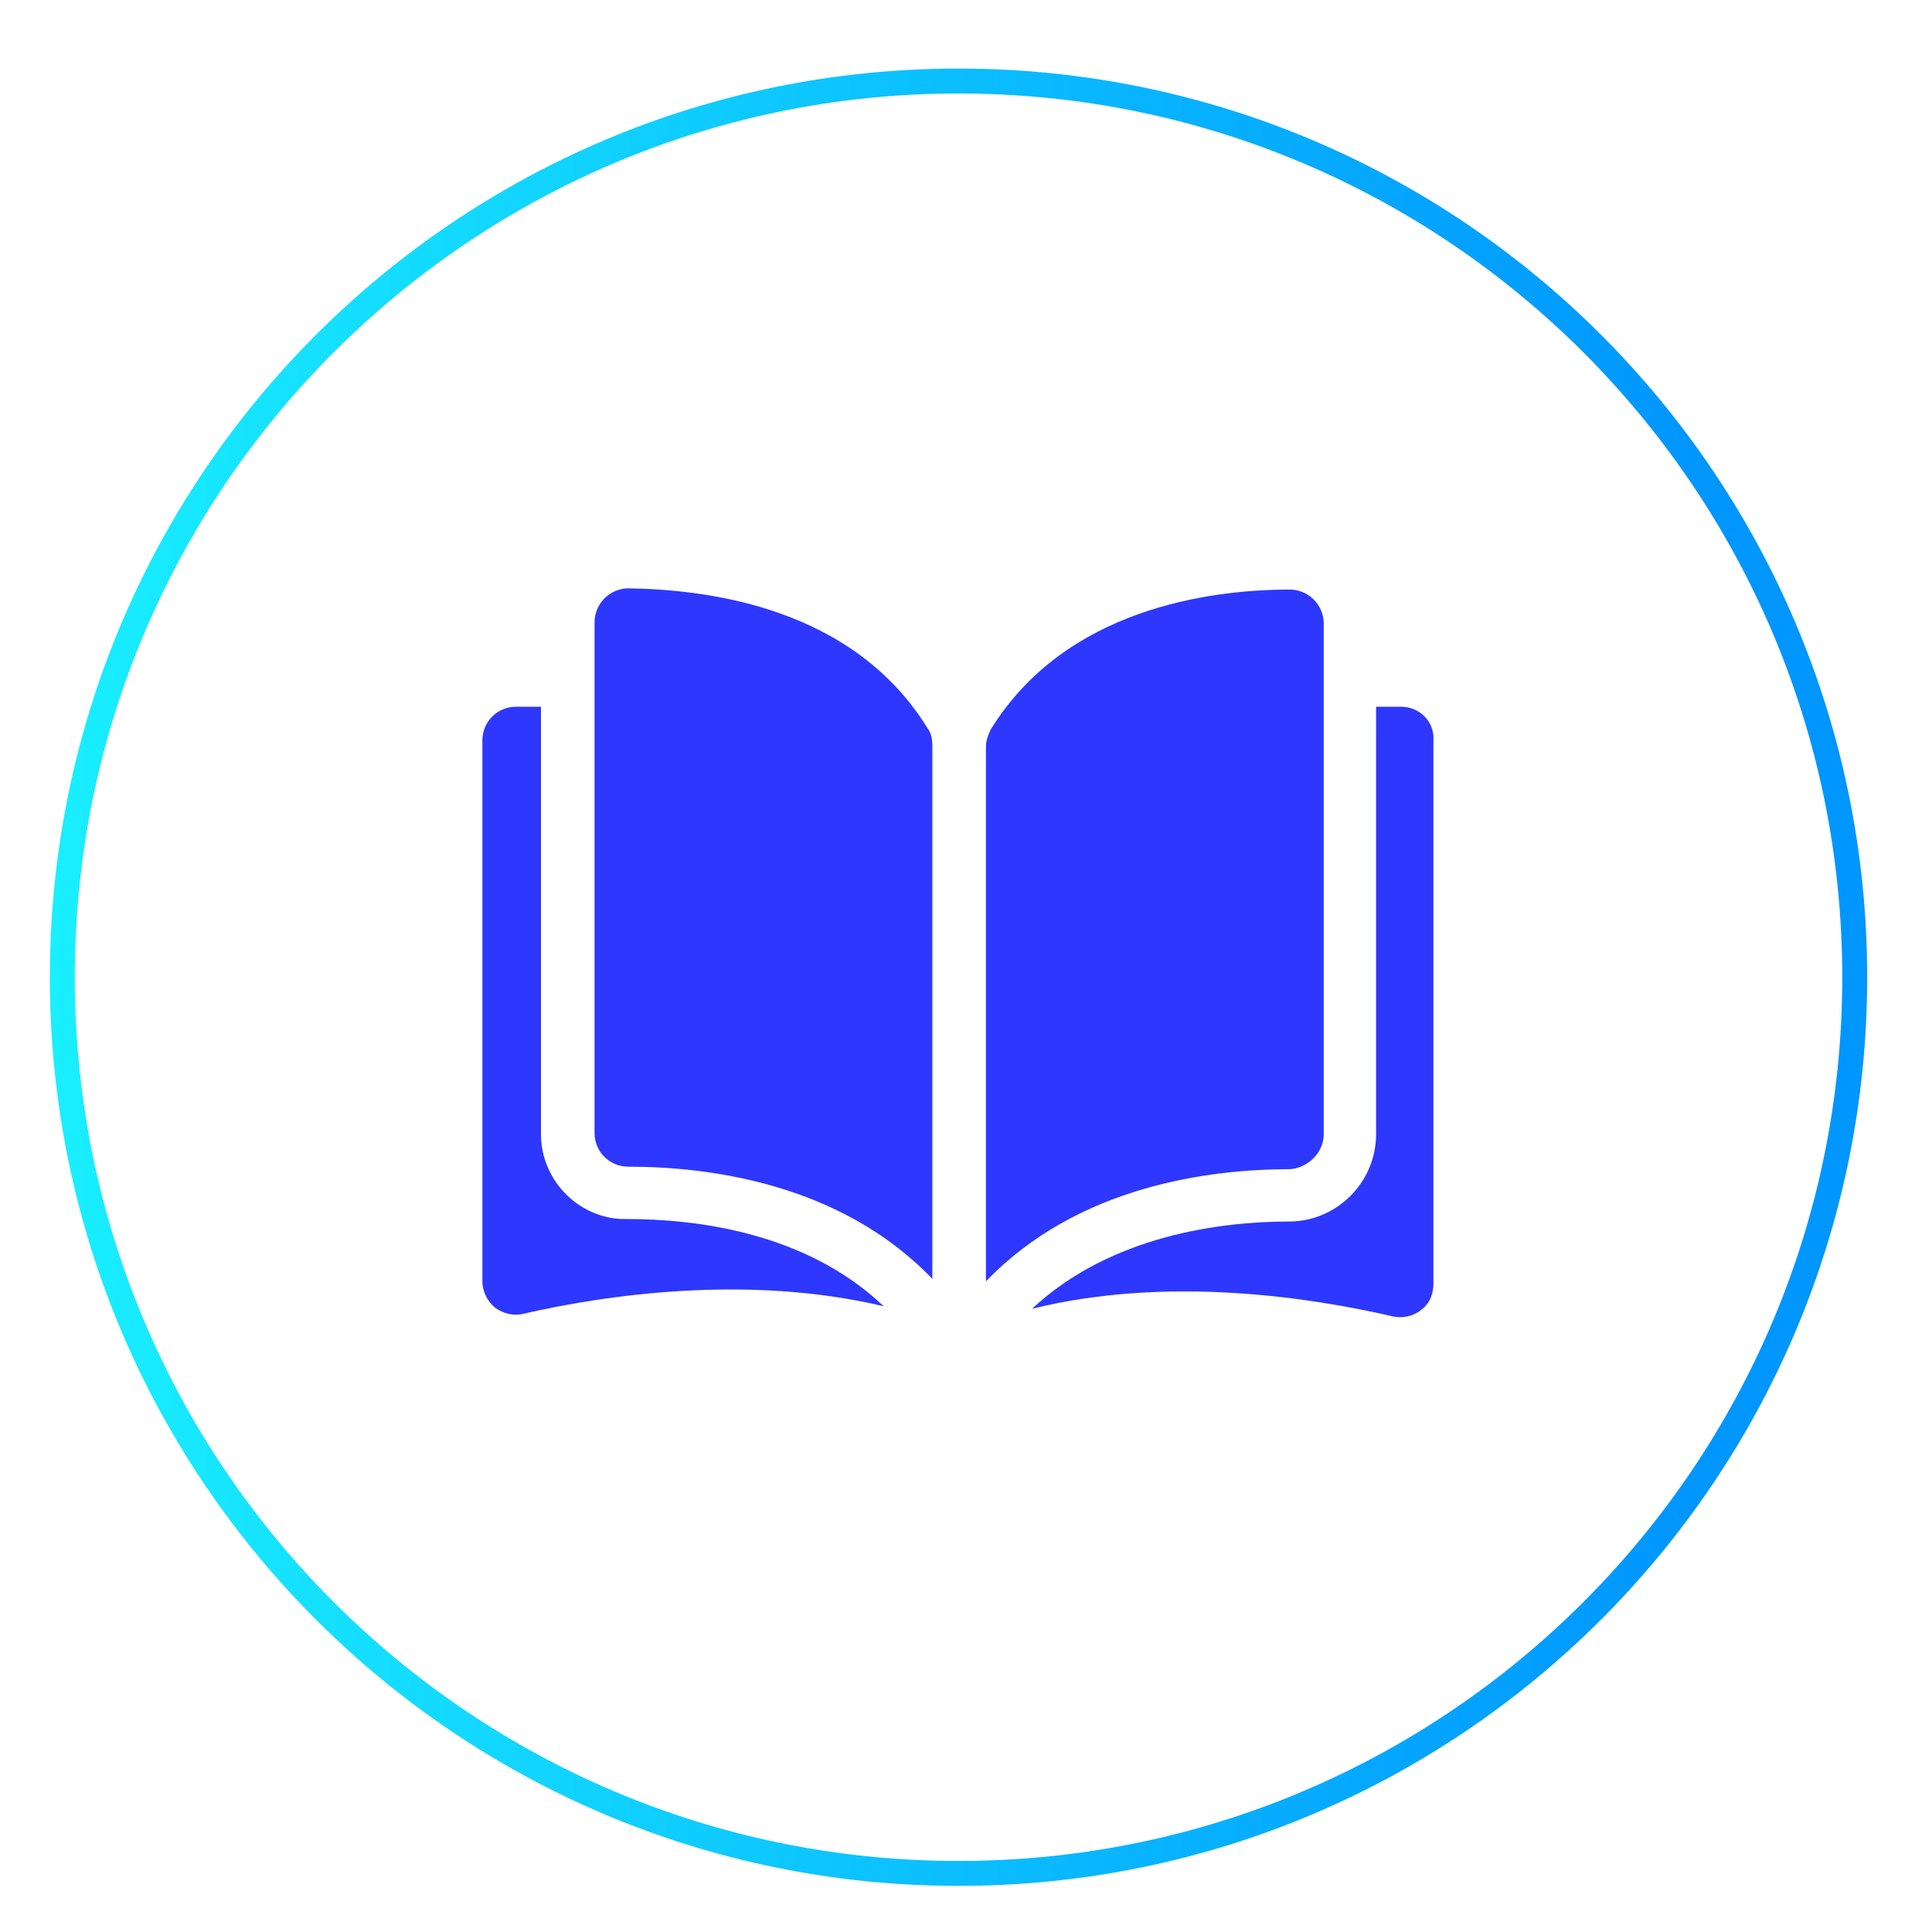 <?xml version="1.0" encoding="utf-8"?>
<!-- Generator: Adobe Illustrator 21.0.0, SVG Export Plug-In . SVG Version: 6.00 Build 0)  -->
<svg version="1.1" id="Capa_1" xmlns="http://www.w3.org/2000/svg" xmlns:xlink="http://www.w3.org/1999/xlink" x="0px" y="0px"
	 viewBox="0 0 155 155" style="enable-background:new 0 0 155 155;" xml:space="preserve">
<style type="text/css">
	.st0{fill:#2E37FE;}
</style>
<g>
	<g>
		<defs>
			<path id="SVGID_1_" d="M5,78.4c0,39.7,32.2,71.9,71.9,71.9c39.7,0,71.9-32.2,71.9-71.9S116.6,6.5,76.9,6.5
				C37.2,6.5,5,38.7,5,78.4"/>
		</defs>
		<clipPath id="SVGID_2_">
			<use xlink:href="#SVGID_1_"  style="overflow:visible;"/>
		</clipPath>
		<linearGradient id="SVGID_3_" gradientUnits="userSpaceOnUse" x1="3.991" y1="78.379" x2="149.848" y2="78.379">
			<stop  offset="0" style="stop-color:#19EFFF"/>
			<stop  offset="0.901" style="stop-color:#0096FF"/>
		</linearGradient>
		<use xlink:href="#SVGID_1_"  style="overflow:visible;fill:none;stroke:url(#SVGID_3_);stroke-width:2;stroke-miterlimit:10;"/>
	</g>
	<path class="st0" d="M50.4,47.2L50.4,47.2c-0.7,0-1.4,0.3-1.9,0.8c-0.5,0.5-0.8,1.2-0.8,1.9v41c0,1.5,1.2,2.7,2.7,2.7
		c6.4,0,17,1.3,24.4,9V59.8c0-0.5-0.1-1-0.4-1.4C68.4,48.7,56.8,47.3,50.4,47.2"/>
	<path class="st0" d="M106.2,91V50c0-0.7-0.3-1.4-0.8-1.9c-0.5-0.5-1.2-0.8-1.9-0.8h0c-6.4,0-18,1.5-24,11.2
		c-0.2,0.4-0.4,0.9-0.4,1.4v42.9c7.4-7.7,18-9,24.4-9C104.9,93.7,106.2,92.5,106.2,91"/>
	<path class="st0" d="M112.4,56.7h-2V91c0,3.8-3.1,7-7,7c-5.4,0-14.3,1.1-20.6,7c10.9-2.7,22.4-0.9,28.9,0.6c0.8,0.2,1.7,0,2.3-0.5
		c0.7-0.5,1-1.3,1-2.1V59.4C115.1,57.9,113.9,56.7,112.4,56.7"/>
	<path class="st0" d="M43.4,91V56.7h-2c-1.5,0-2.7,1.2-2.7,2.7v43.4c0,0.8,0.4,1.6,1,2.1c0.7,0.5,1.5,0.7,2.3,0.5
		c6.5-1.5,18-3.2,28.9-0.6c-6.3-6-15.2-7-20.6-7C46.6,97.9,43.4,94.8,43.4,91"/>
</g>
</svg>

